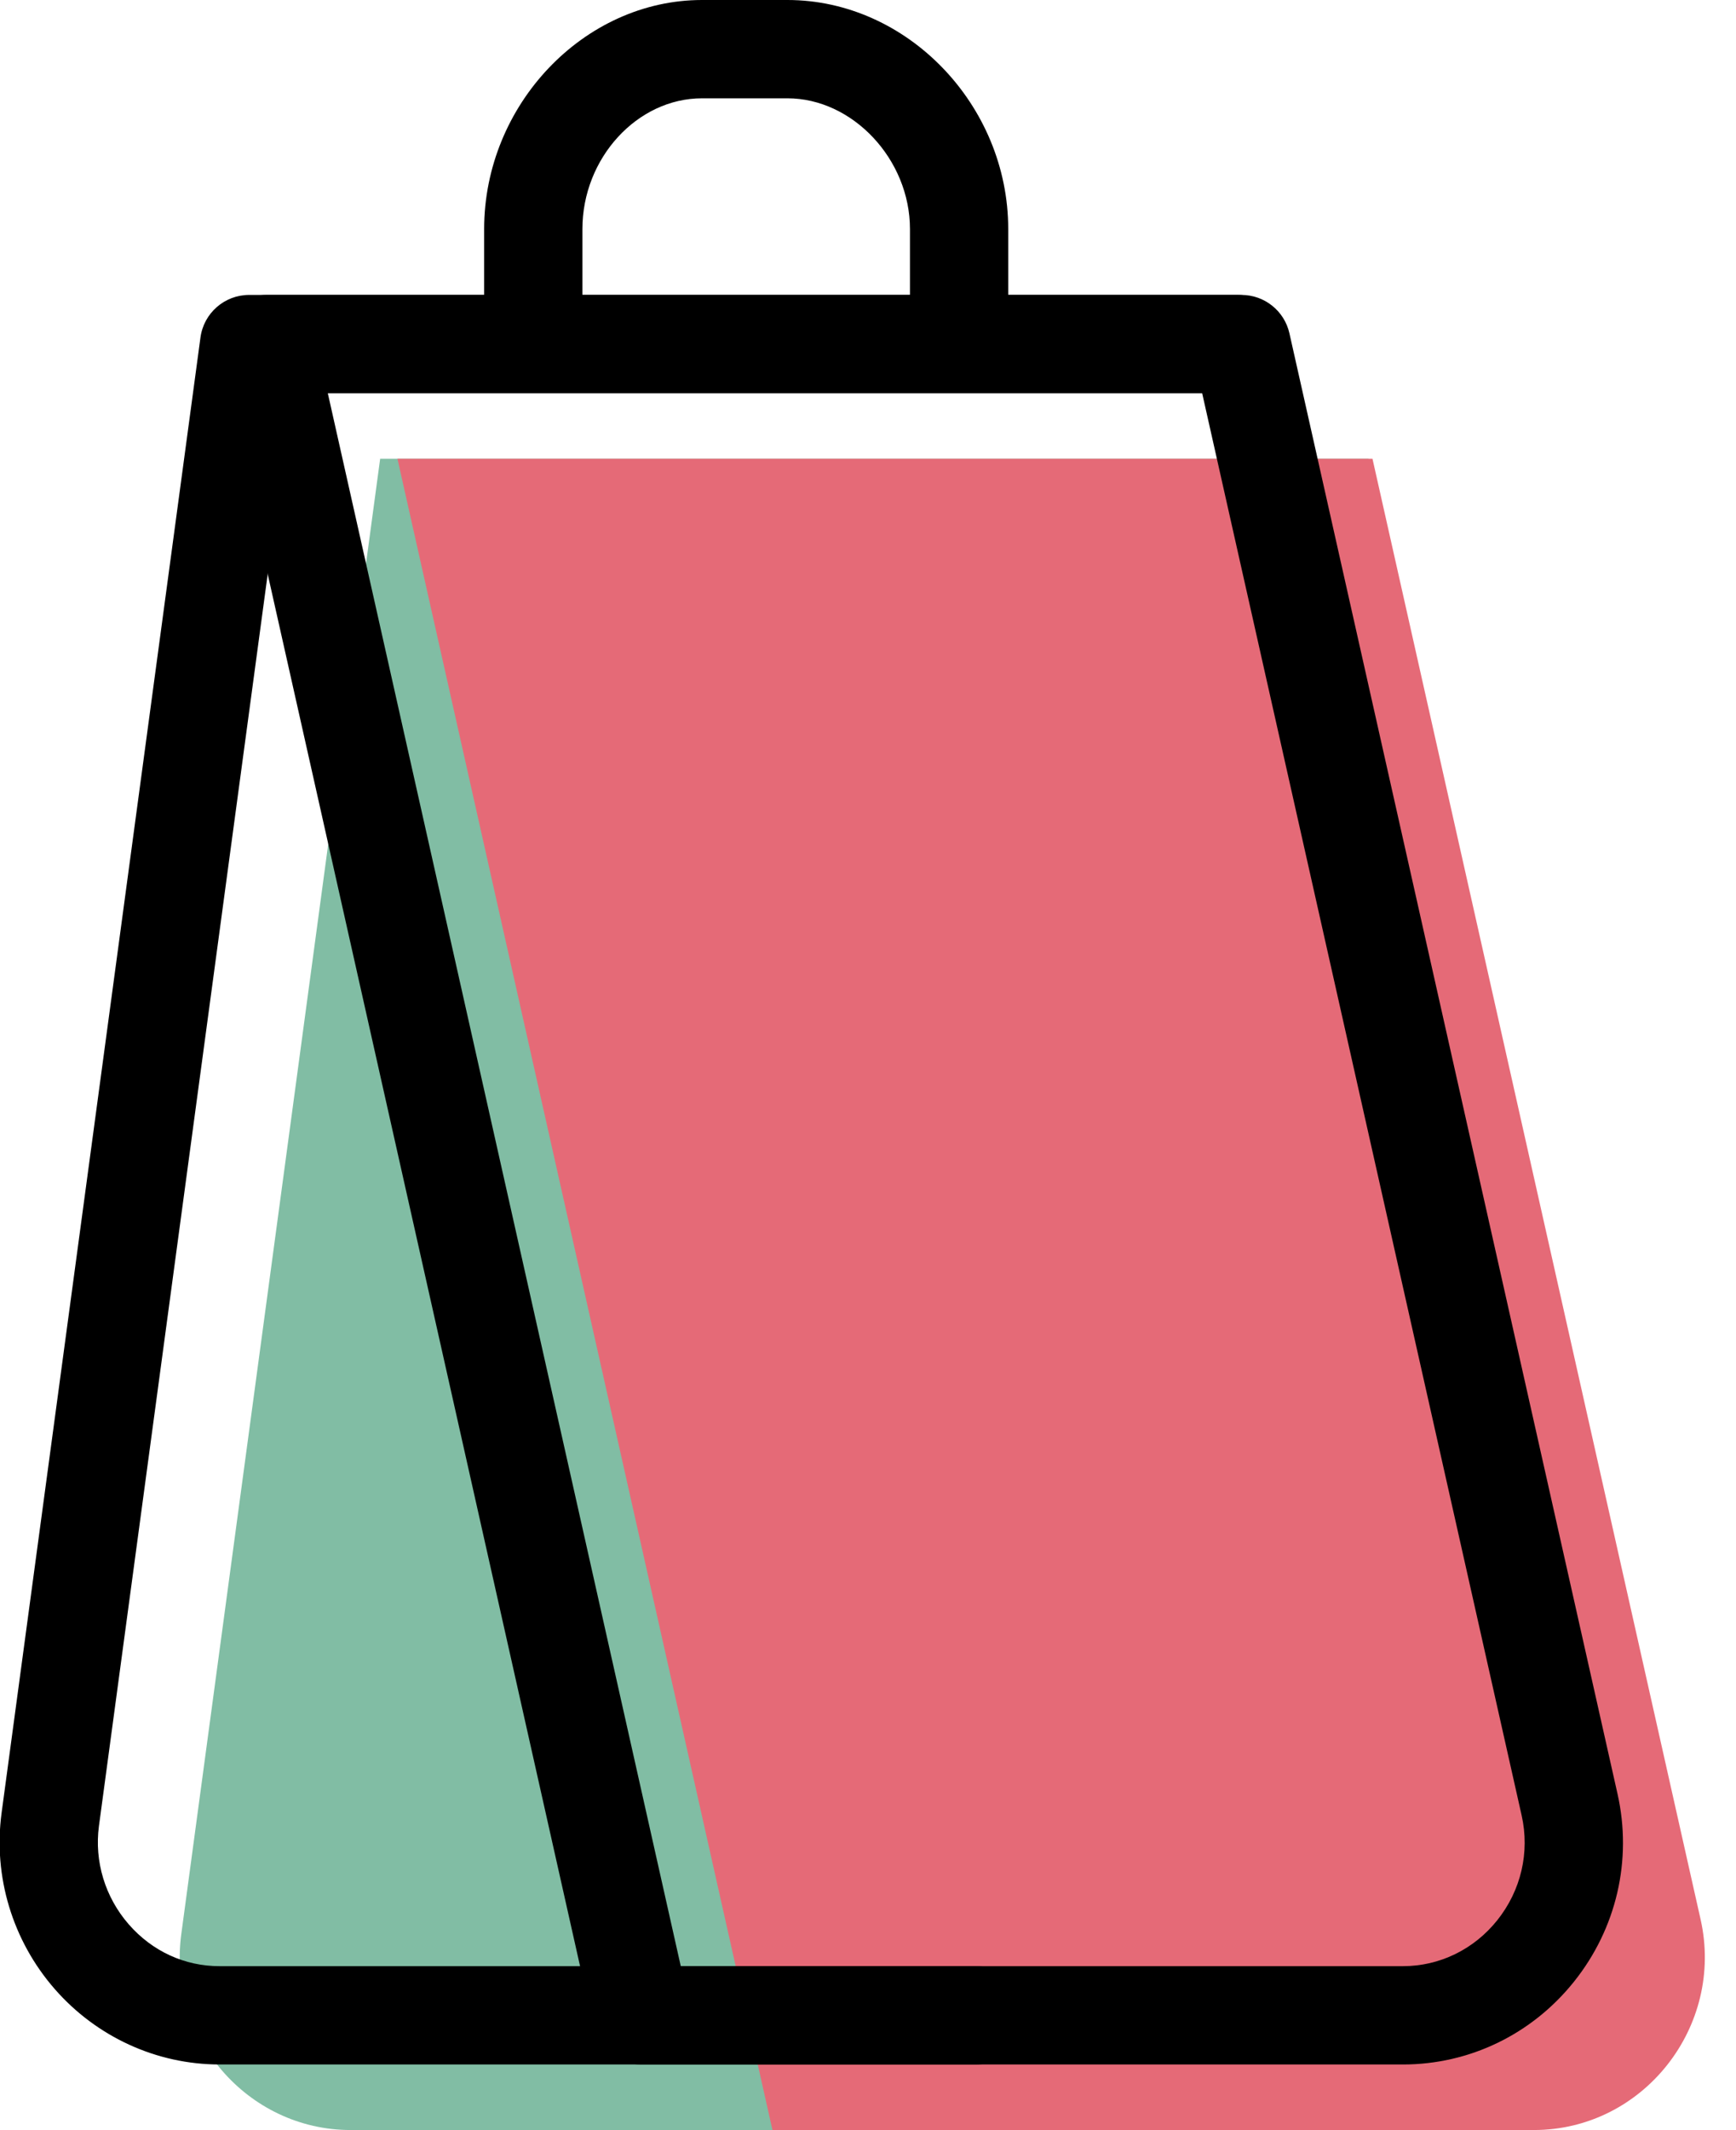 <svg xmlns="http://www.w3.org/2000/svg" xmlns:xlink="http://www.w3.org/1999/xlink" preserveAspectRatio="xMidYMid" width="53" height="65" viewBox="0 0 53 65">
  <defs>
    <style>

      .cls-3 {
        fill: #81bda4;
      }

      .cls-4 {
        fill: #e56a77;
      }

      .cls-5 {
        fill: #000000;
      }
    </style>
  </defs>
  <g id="group-29svg">
    <path d="M41.781,14.000 C41.781,14.000 11.606,14.000 11.606,14.000 C11.606,14.000 5.535,59.019 5.535,59.019 C5.112,62.150 7.547,65.000 10.705,65.000 C10.705,65.000 33.781,65.000 33.781,65.000 C33.781,65.000 33.781,65.000 33.781,65.000 " id="path-1" class="cls-3" fill-rule="evenodd"/>
    <path d="M46.830,65.000 C46.830,65.000 23.583,65.000 23.583,65.000 C23.583,65.000 12.134,14.000 12.134,14.000 C12.134,14.000 41.902,14.000 41.902,14.000 C41.902,14.000 51.919,58.572 51.919,58.572 C52.654,61.834 50.173,65.000 46.830,65.000 Z" id="path-2" class="cls-4" fill-rule="evenodd"/>
    <path d="M42.830,63.000 C42.830,63.000 19.583,63.000 19.583,63.000 C18.882,63.000 18.273,62.513 18.120,61.829 C18.120,61.829 6.671,10.829 6.671,10.829 C6.571,10.384 6.679,9.918 6.963,9.562 C7.248,9.207 7.679,9.000 8.134,9.000 C8.134,9.000 37.902,9.000 37.902,9.000 C38.604,9.000 39.212,9.487 39.366,10.171 C39.366,10.171 49.383,54.743 49.383,54.743 C49.837,56.760 49.353,58.850 48.053,60.474 C46.769,62.079 44.865,63.000 42.830,63.000 ZM20.784,60.000 C20.784,60.000 42.830,60.000 42.830,60.000 C43.949,60.000 44.998,59.490 45.710,58.600 C46.437,57.691 46.709,56.525 46.456,55.401 C46.456,55.401 36.702,12.000 36.702,12.000 C36.702,12.000 10.008,12.000 10.008,12.000 C10.008,12.000 20.784,60.000 20.784,60.000 Z" id="path-3" class="cls-5" fill-rule="evenodd"/>
    <path d="M29.781,63.000 C29.781,63.000 6.706,63.000 6.706,63.000 C4.785,63.000 2.952,62.162 1.674,60.701 C0.379,59.220 -0.213,57.258 0.049,55.318 C0.049,55.318 6.120,10.300 6.120,10.300 C6.220,9.555 6.855,9.000 7.606,9.000 C7.606,9.000 37.781,9.000 37.781,9.000 C38.610,9.000 39.281,9.671 39.281,10.500 C39.281,11.329 38.610,12.000 37.781,12.000 C37.781,12.000 8.917,12.000 8.917,12.000 C8.917,12.000 3.021,55.720 3.021,55.720 C2.876,56.801 3.208,57.897 3.933,58.726 C4.651,59.547 5.636,60.000 6.706,60.000 C6.706,60.000 29.781,60.000 29.781,60.000 C30.610,60.000 31.281,60.671 31.281,61.500 C31.281,62.329 30.610,63.000 29.781,63.000 Z" id="path-4" class="cls-5" fill-rule="evenodd"/>
    <path d="M29.281,11.500 C28.453,11.500 27.781,10.829 27.781,10.000 C27.781,10.000 27.781,6.989 27.781,6.989 C27.781,4.864 26.033,3.000 24.040,3.000 C24.040,3.000 21.432,3.000 21.432,3.000 C19.453,3.000 17.781,4.827 17.781,6.989 C17.781,6.989 17.781,10.000 17.781,10.000 C17.781,10.829 17.110,11.500 16.281,11.500 C15.453,11.500 14.781,10.829 14.781,10.000 C14.781,10.000 14.781,6.989 14.781,6.989 C14.781,3.201 17.827,-0.000 21.432,-0.000 C21.432,-0.000 24.040,-0.000 24.040,-0.000 C27.694,-0.000 30.781,3.201 30.781,6.989 C30.781,6.989 30.781,10.000 30.781,10.000 C30.781,10.829 30.110,11.500 29.281,11.500 Z" id="path-5" class="cls-5" fill-rule="evenodd"/>
  </g>
</svg>
